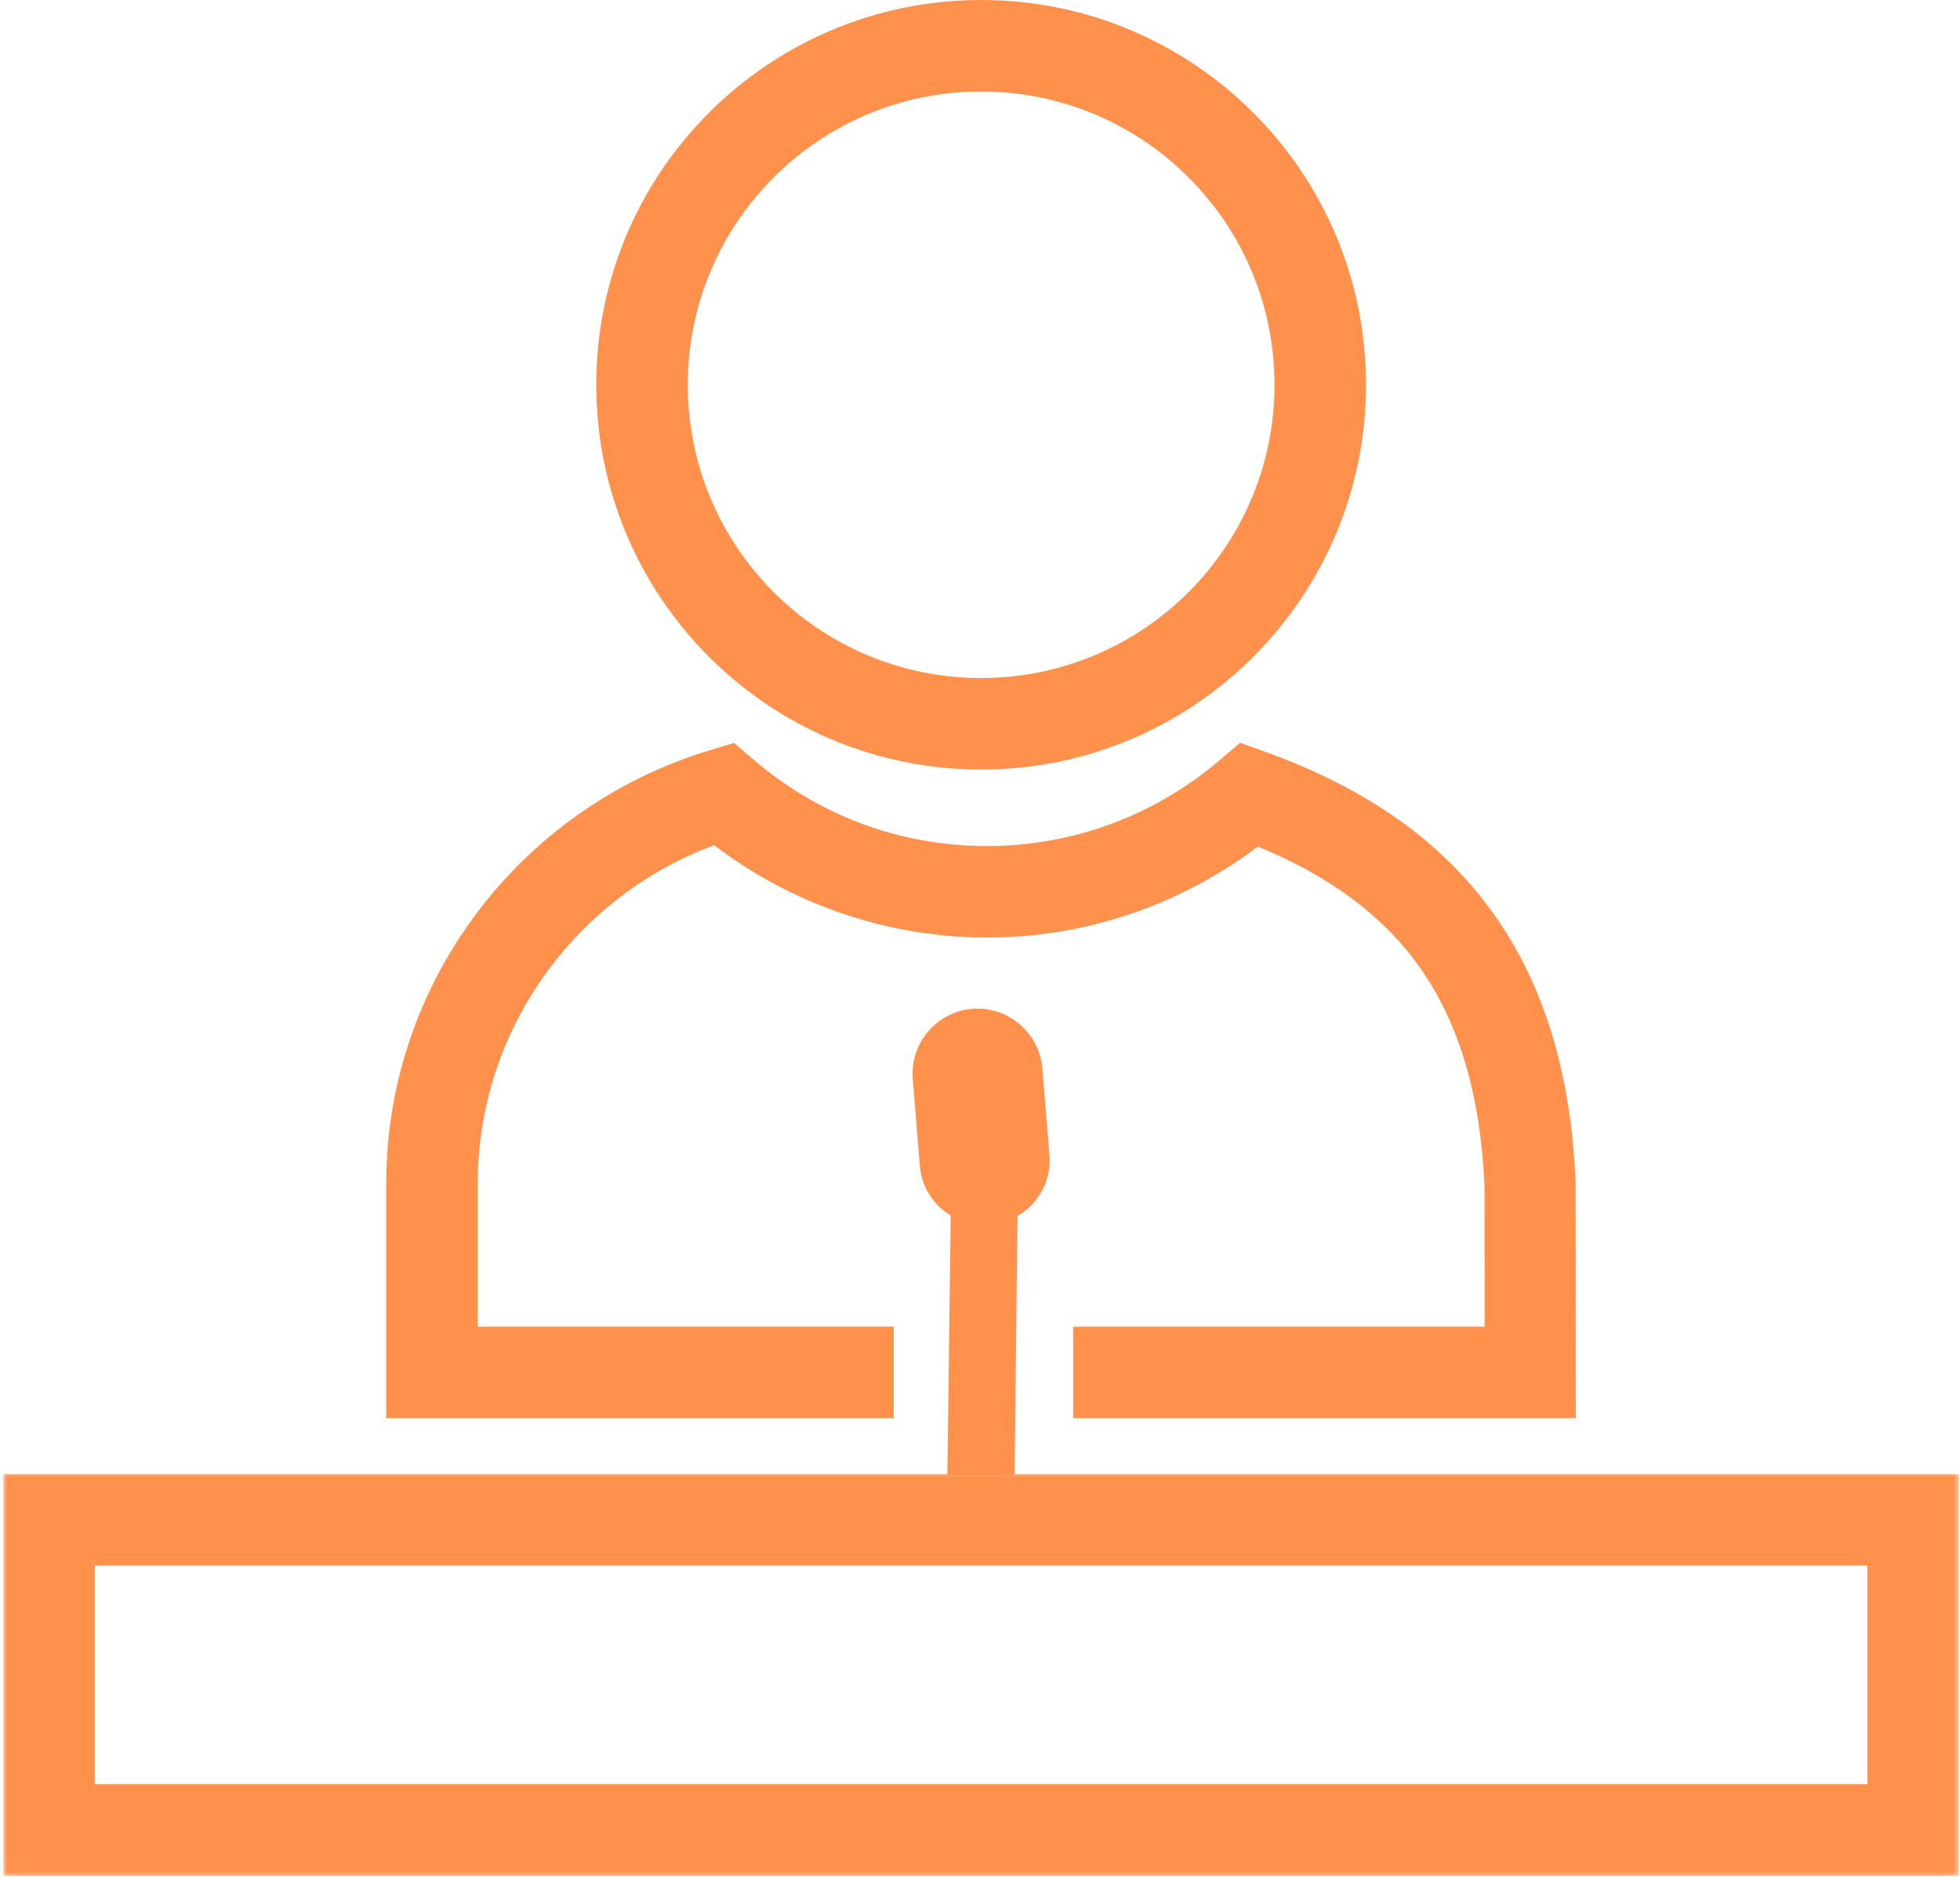 <svg width="433" height="415" viewBox="0 0 433 415" fill="none" xmlns="http://www.w3.org/2000/svg">
<path d="M216.755 149.828C234.646 149.828 250.849 142.573 262.578 130.849C274.307 119.12 281.563 102.911 281.563 85.026C281.563 67.13 274.307 50.932 262.578 39.203C250.849 27.474 234.651 20.219 216.755 20.219C198.859 20.219 182.656 27.474 170.927 39.203C159.203 50.927 151.948 67.125 151.948 85.026C151.948 102.917 159.203 119.125 170.927 130.854C182.656 142.578 198.859 149.828 216.755 149.828ZM276.875 145.141C261.484 160.531 240.229 170.047 216.755 170.047C193.281 170.047 172.021 160.536 156.635 145.146C141.25 129.755 131.734 108.5 131.734 85.026C131.734 61.547 141.25 40.292 156.635 24.901C172.021 9.521 193.281 0 216.755 0C240.229 0 261.49 9.521 276.875 24.906C292.26 40.297 301.781 61.552 301.781 85.026C301.781 108.495 292.26 129.75 276.875 145.141Z" fill="#FF914D"/>
<path d="M277.88 187.063C270.063 192.964 261.495 197.656 252.411 201.016C241.516 205.052 229.896 207.172 218.031 207.172C206.156 207.172 194.484 205.021 183.479 200.932C174.281 197.516 165.62 192.75 157.776 186.76C143.026 192.255 130.49 201.849 121.385 214.016C111.375 227.401 105.547 243.911 105.547 261.495V293.161H197.438V313.375H85.328V261.495C85.328 239.432 92.635 218.729 105.198 201.932C117.818 185.057 135.76 172.13 156.922 165.755L162.177 164.172L166.359 167.766C173.599 173.99 181.766 178.807 190.505 182.057C199.141 185.266 208.438 186.953 218.031 186.953C227.536 186.953 236.797 185.266 245.464 182.057C254.198 178.828 262.339 174.063 269.521 167.922L273.969 164.125L279.469 166.109C302.094 174.266 318.661 186.036 329.969 201.917C341.229 217.74 347.01 237.292 348.094 261.078V261.505L348.12 303.271L348.125 313.375H237.089V293.161H327.974L327.953 261.943C327.052 242.115 322.453 226.13 313.542 213.609C305.521 202.339 293.792 193.589 277.88 187.063Z" fill="#FF914D"/>
<mask id="mask0_2_35" style="mask-type:luminance" maskUnits="userSpaceOnUse" x="0" y="325" width="433" height="90">
<path d="M0.667 325.333H432.667V414.667H0.667V325.333Z" fill="white"/>
</mask>
<g mask="url(#mask0_2_35)">
<path d="M412.542 345.938H20.943V394.25H412.542V345.938ZM10.838 325.724H432.76V414.469H0.729V325.724H10.838Z" fill="#FF914D"/>
</g>
<path fill-rule="evenodd" clip-rule="evenodd" d="M210.031 268.599C206.182 266.245 203.589 262.271 203.214 257.656L201.651 238.422C201.01 230.547 206.901 223.568 214.781 222.927C222.677 222.286 229.635 228.198 230.276 236.099L231.844 255.328C232.286 260.854 229.448 265.979 224.786 268.714L224.146 325.953H209.297L210.031 268.599Z" fill="#FF914D"/>
</svg>
